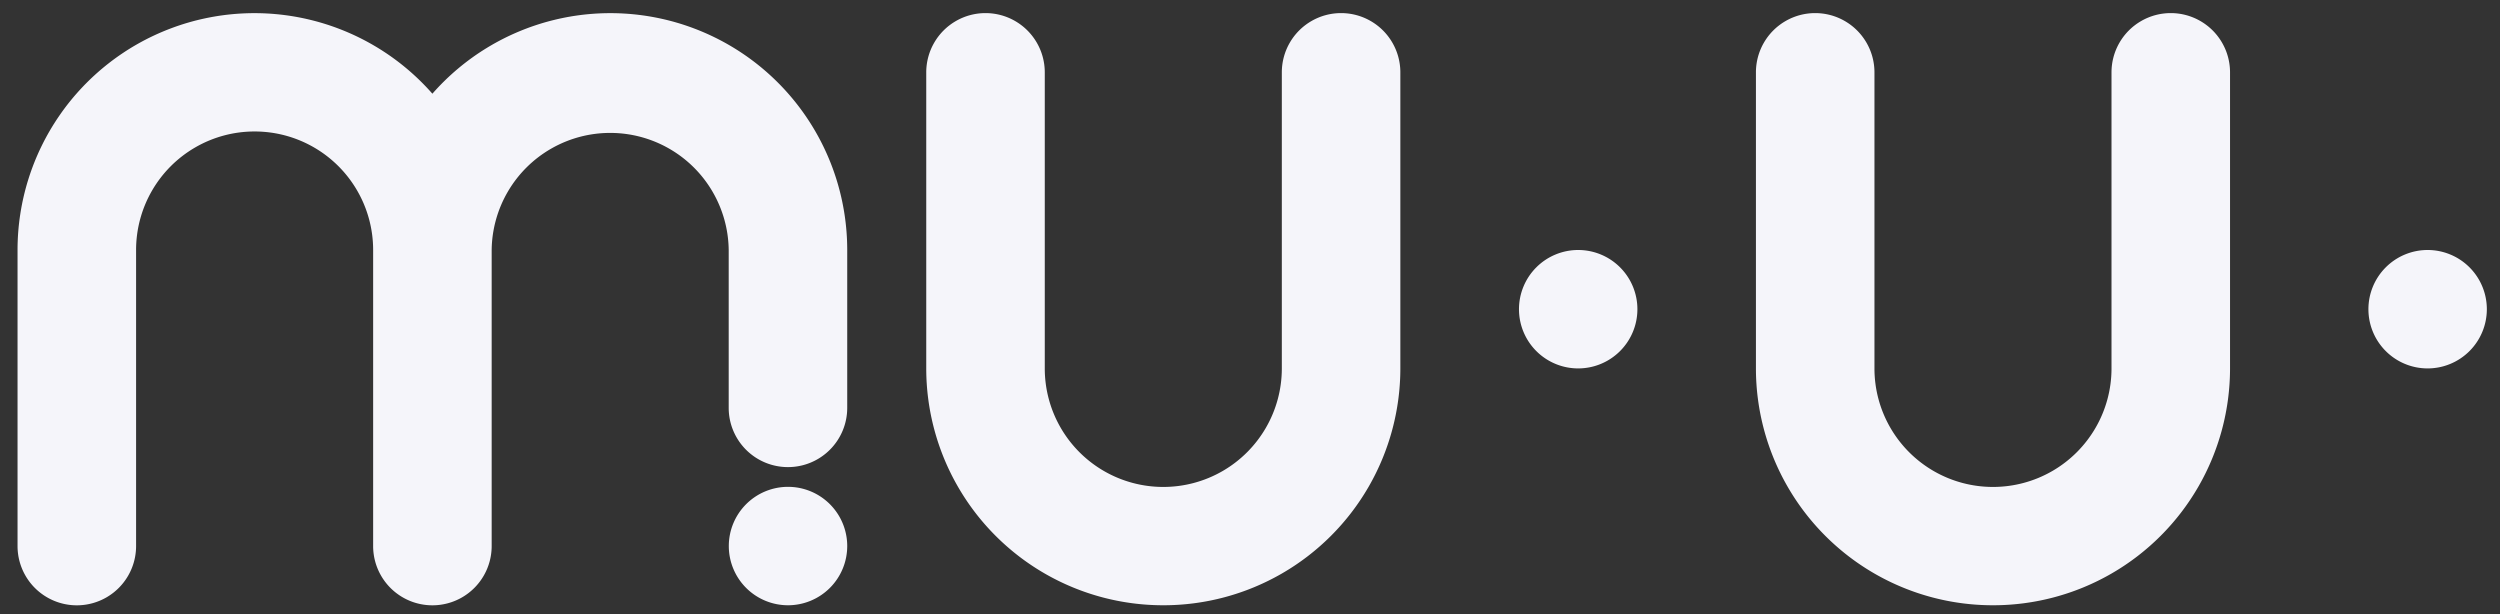 <svg xmlns="http://www.w3.org/2000/svg" width="570" height="140" viewBox="0 0 570 140">
  <rect x="0" y="0" width="570" height="140" fill="#333333" stroke="none"/>
  <defs>
    <style>
      .cls-1 {
        fill: #f5f5fa;
        fill-rule: evenodd;
        mix-blend-mode: screen;
      }
    </style>
  </defs>
  <path id="pattern_logo_muu" class="cls-1" d="M553.488,84A13.5,13.5,0,1,1,567,70.5,13.506,13.506,0,0,1,553.488,84ZM454.4,138a54.024,54.024,0,0,1-54.048-54V16.5a13.512,13.512,0,0,1,27.024,0V84a27.024,27.024,0,0,0,54.048,0V16.5a13.512,13.512,0,0,1,27.024,0V84A54.024,54.024,0,0,1,454.4,138ZM359.816,84a13.5,13.5,0,1,1,13.512-13.5A13.506,13.506,0,0,1,359.816,84Zm-94.584,54a54.024,54.024,0,0,1-54.048-54V16.5a13.512,13.512,0,0,1,27.024,0V84a27.024,27.024,0,0,0,54.048,0V16.5a13.512,13.512,0,0,1,27.024,0V84A54.024,54.024,0,0,1,265.232,138Zm-85.576,0a13.5,13.5,0,1,1,13.512-13.5A13.506,13.506,0,0,1,179.656,138Zm0-31.5A13.506,13.506,0,0,1,166.144,93V57A27.024,27.024,0,0,0,112.1,57v67.5a13.512,13.512,0,0,1-27.024,0V57a27.024,27.024,0,0,0-54.048,0v67.5A13.512,13.512,0,0,1,4,124.5V57A54.008,54.008,0,0,1,98.584,21.364,54.008,54.008,0,0,1,193.168,57V93A13.506,13.506,0,0,1,179.656,106.5Z"/>
</svg>
